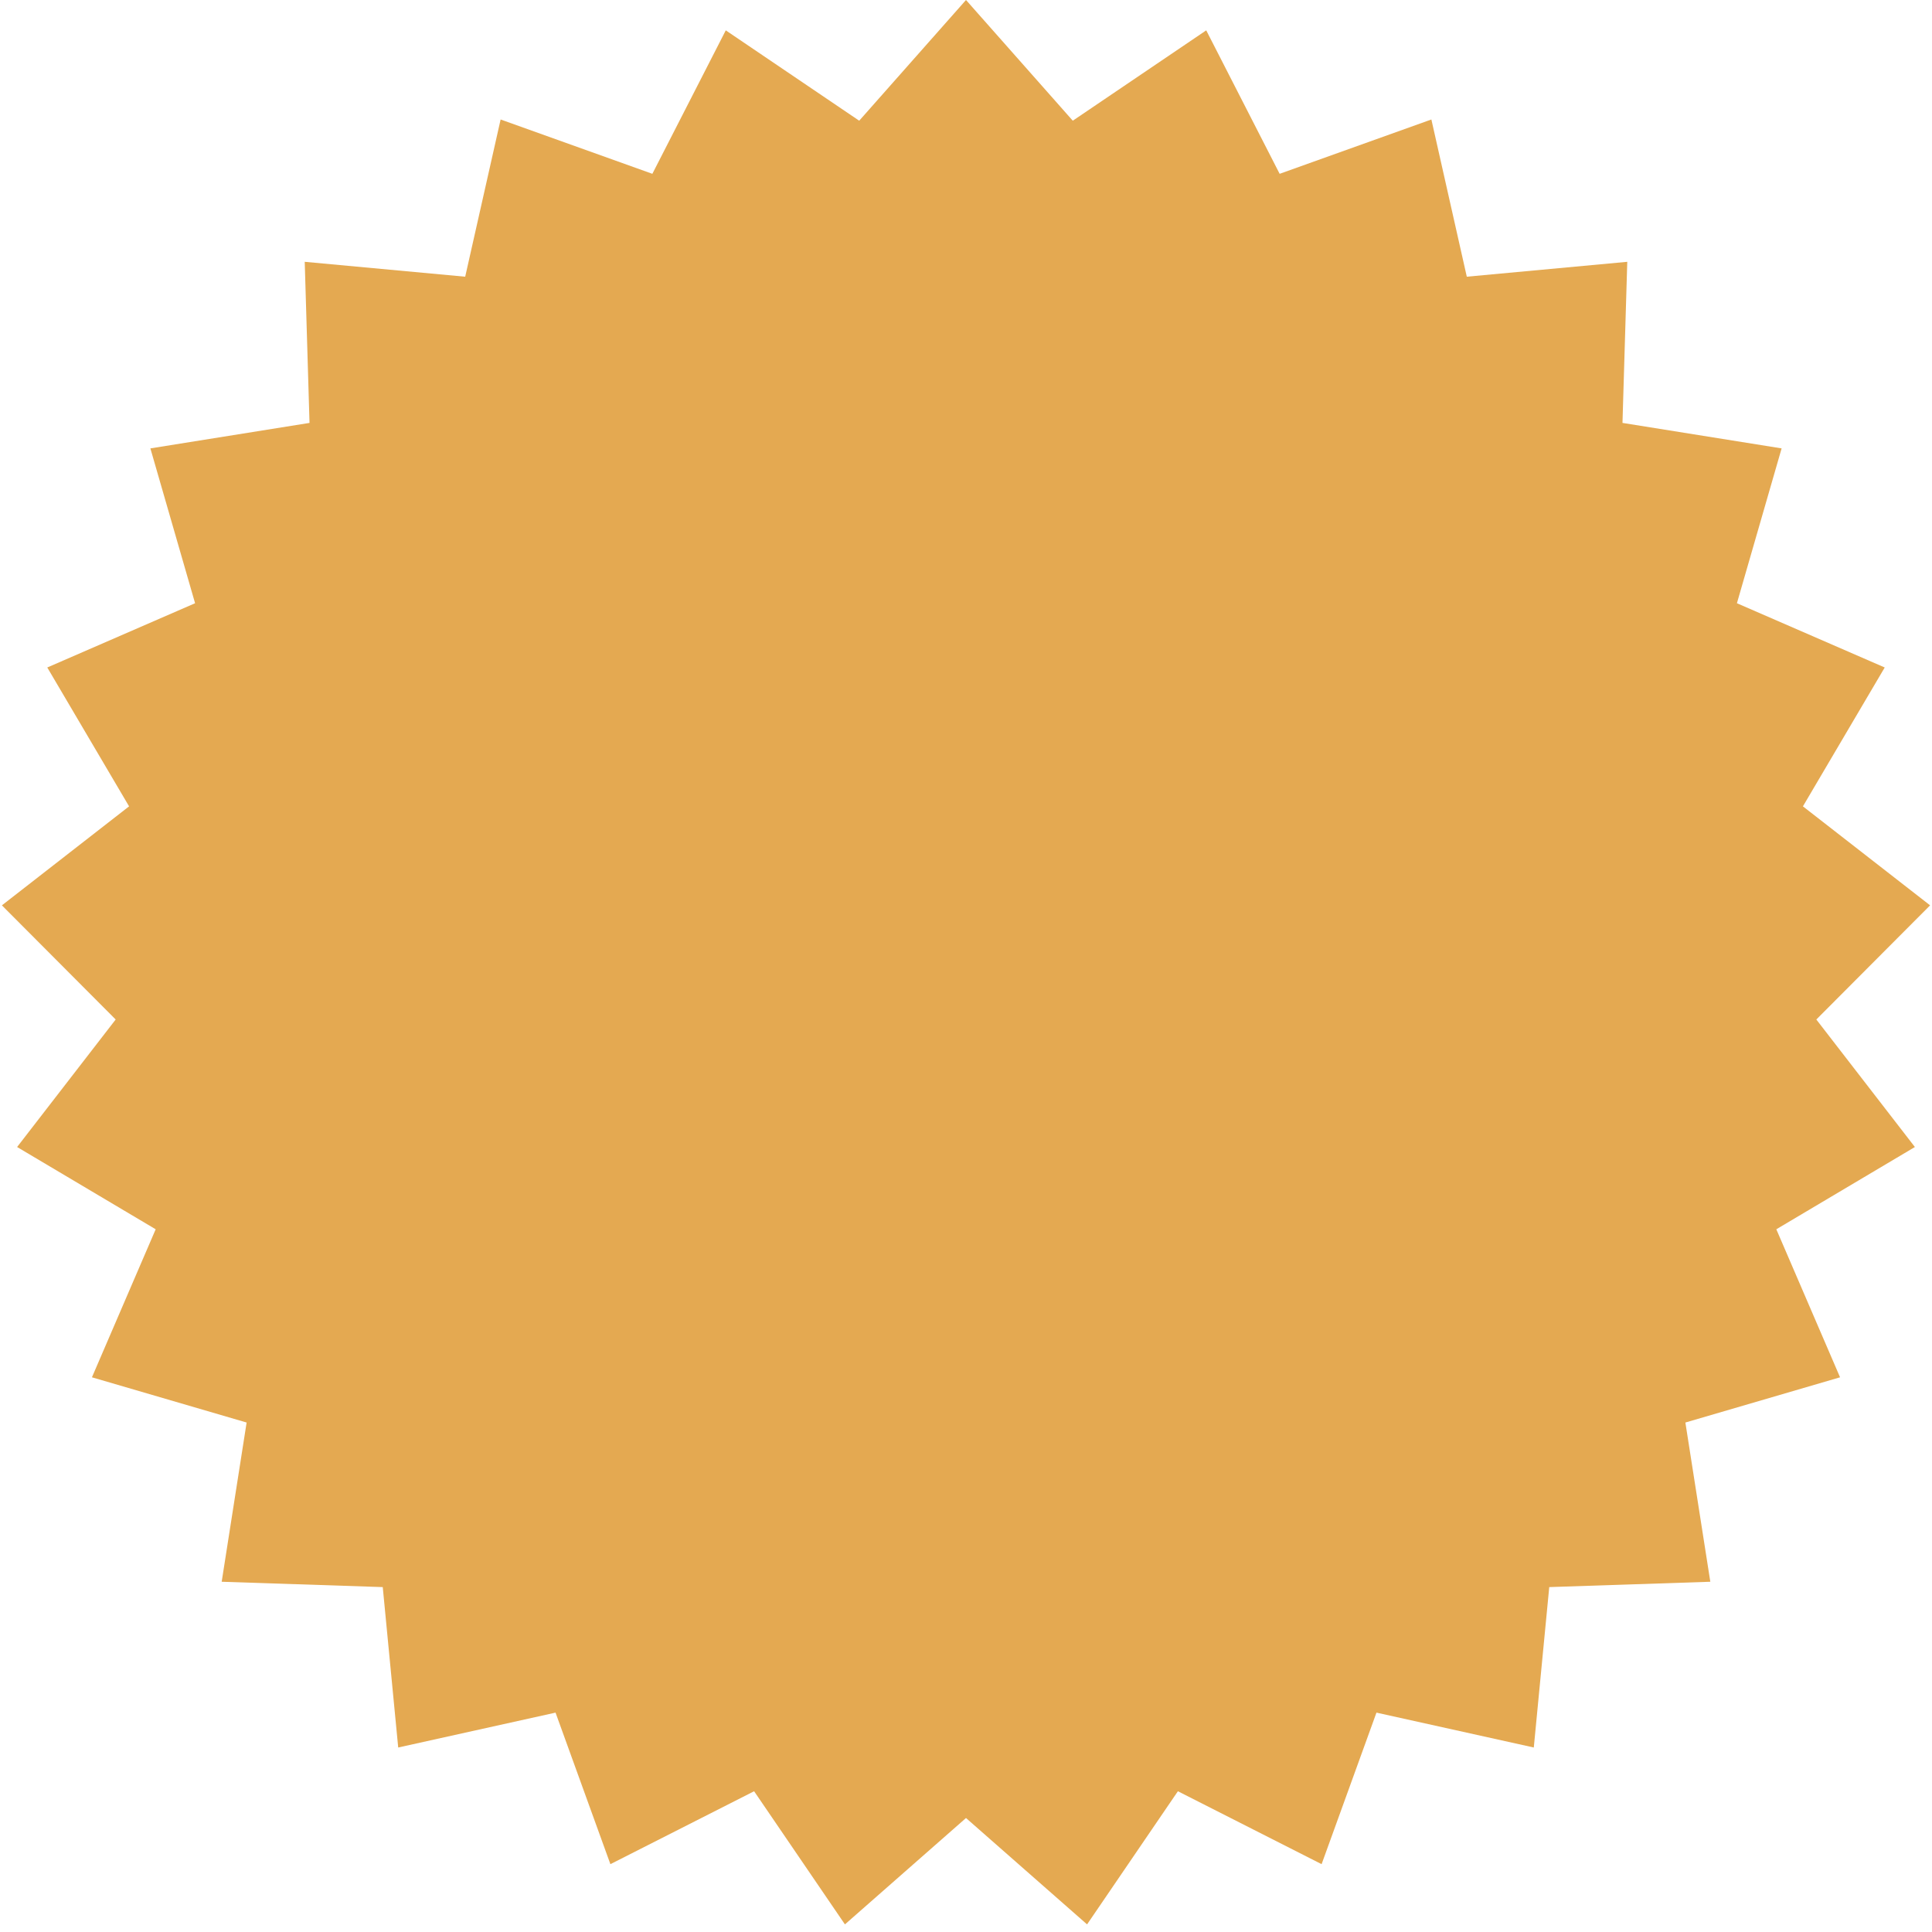 <svg width="117" height="117" viewBox="0 0 117 117" fill="none" xmlns="http://www.w3.org/2000/svg">
<path d="M58.5 0L64.967 7.31L73.048 1.838L77.494 10.526L86.683 7.236L88.828 16.757L98.546 15.855L98.256 25.611L107.893 27.154L105.186 36.531L114.137 40.422L109.183 48.832L116.885 54.827L109.995 61.74L115.964 69.462L107.572 74.444L111.432 83.408L102.065 86.147L103.575 95.789L93.821 96.113L92.885 105.827L83.357 103.715L80.035 112.892L71.332 108.476L65.832 116.539L58.5 110.097L51.168 116.539L45.668 108.476L36.965 112.892L33.643 103.715L24.115 105.827L23.179 96.113L13.425 95.789L14.935 86.147L5.568 83.408L9.428 74.444L1.036 69.462L7.005 61.74L0.115 54.827L7.817 48.832L2.863 40.422L11.814 36.531L9.107 27.154L18.744 25.611L18.454 15.855L28.172 16.757L30.317 7.236L39.506 10.526L43.952 1.838L52.033 7.31L58.5 0Z" fill="#E4A951"/>
</svg>
